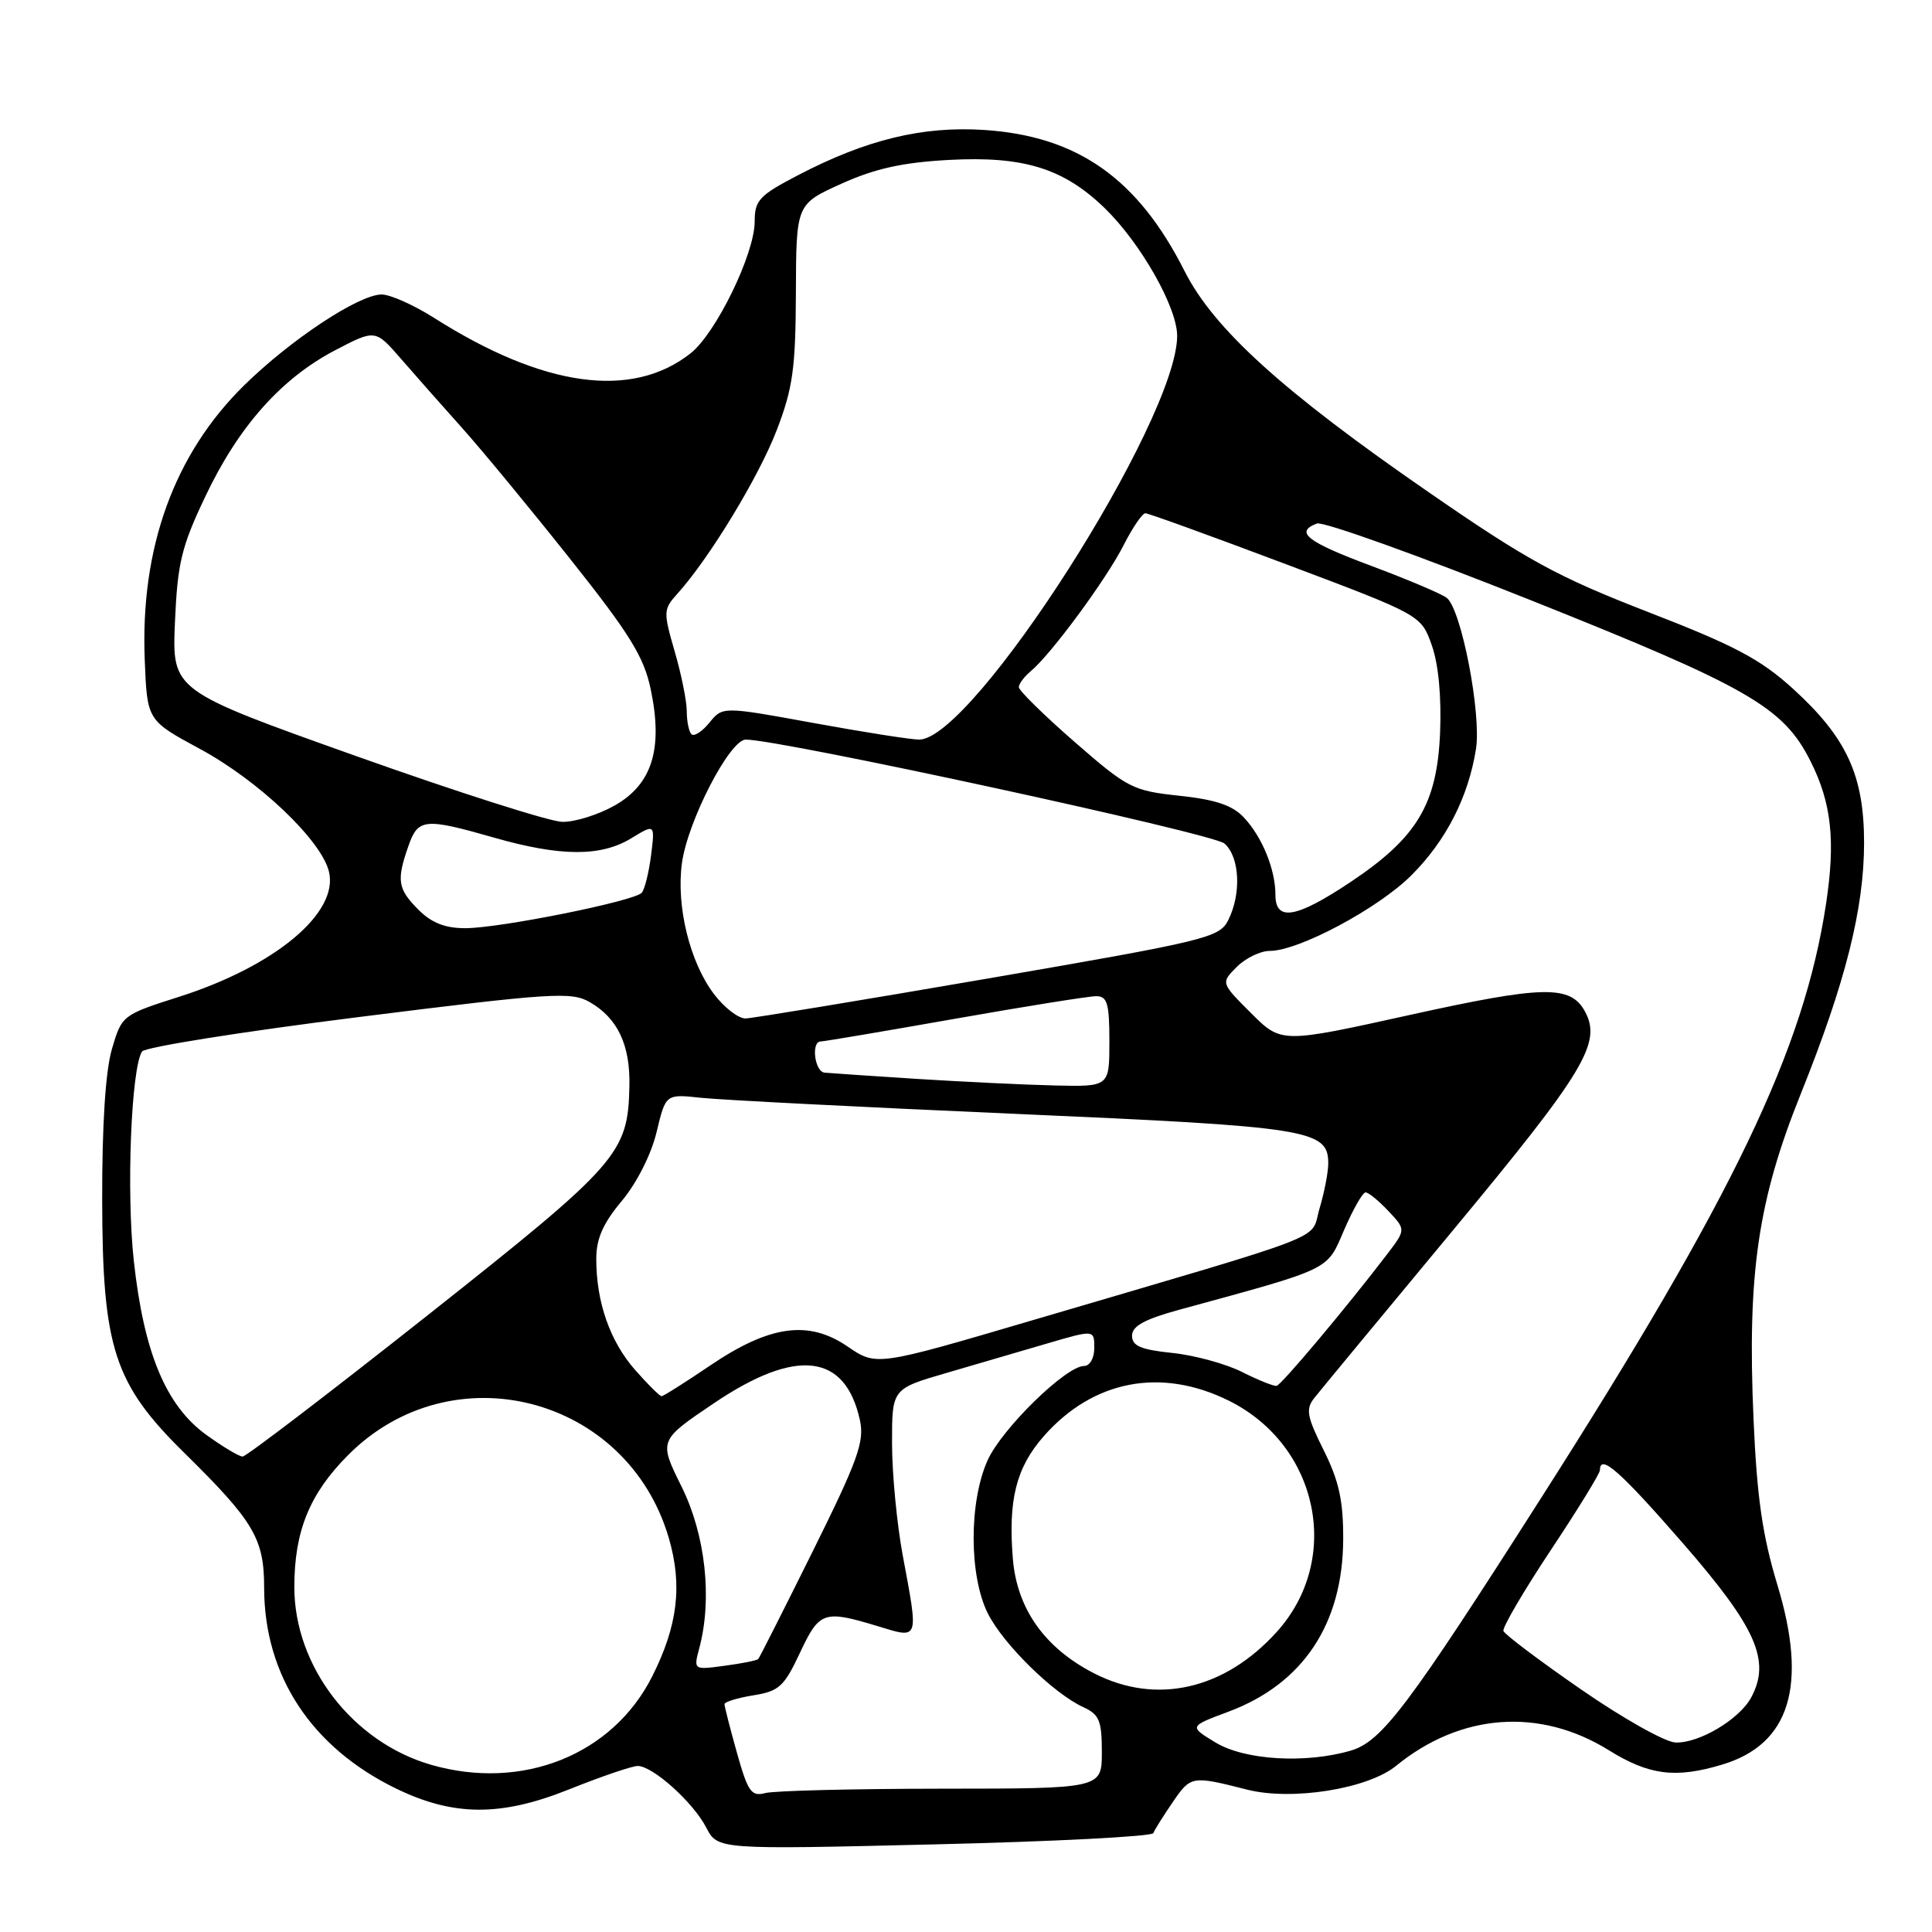 <?xml version="1.0" encoding="UTF-8" standalone="no"?>
<!DOCTYPE svg PUBLIC "-//W3C//DTD SVG 1.1//EN" "http://www.w3.org/Graphics/SVG/1.1/DTD/svg11.dtd" >
<svg xmlns="http://www.w3.org/2000/svg" xmlns:xlink="http://www.w3.org/1999/xlink" version="1.1" viewBox="0 0 256 256">
 <g >
 <path fill="currentColor"
d=" M 152.82 242.90 C 152.99 242.46 154.15 240.61 155.39 238.80 C 157.79 235.29 157.91 235.27 165.27 237.14 C 171.21 238.64 181.25 237.04 184.99 233.98 C 193.55 227.00 204.02 226.23 213.17 231.91 C 218.51 235.23 222.01 235.68 228.19 233.82 C 237.18 231.13 239.57 223.35 235.51 210.00 C 233.53 203.45 232.80 198.40 232.35 188.00 C 231.51 168.82 232.92 159.09 238.60 144.97 C 244.53 130.21 247.00 120.42 247.00 111.66 C 247.00 102.75 244.69 97.74 237.60 91.28 C 233.28 87.35 229.86 85.54 218.42 81.11 C 206.38 76.44 202.45 74.30 189.35 65.25 C 170.02 51.91 160.83 43.59 156.96 35.92 C 150.76 23.65 142.80 18.04 130.42 17.22 C 122.25 16.69 114.82 18.49 105.79 23.19 C 100.60 25.89 100.00 26.53 100.00 29.35 C 100.00 33.63 94.87 44.17 91.49 46.83 C 83.72 52.94 72.02 51.32 57.55 42.14 C 54.83 40.41 51.68 39.01 50.55 39.02 C 47.51 39.06 38.56 44.97 32.37 51.04 C 23.08 60.15 18.57 72.60 19.18 87.48 C 19.50 95.46 19.50 95.46 26.50 99.24 C 34.27 103.44 42.53 111.29 43.58 115.46 C 44.95 120.93 36.48 128.02 23.70 132.09 C 16.21 134.48 16.14 134.54 14.83 139.00 C 13.98 141.90 13.52 149.02 13.54 159.00 C 13.57 178.61 15.11 183.35 24.41 192.50 C 33.64 201.59 35.00 203.87 35.00 210.37 C 35.00 222.03 41.28 231.57 52.54 237.02 C 60.12 240.69 66.38 240.71 75.36 237.12 C 79.65 235.40 83.76 234.00 84.50 234.00 C 86.49 234.00 91.85 238.81 93.58 242.16 C 95.10 245.08 95.10 245.08 123.80 244.39 C 139.58 244.02 152.64 243.34 152.82 242.90 Z  M 97.65 232.26 C 96.74 229.02 96.00 226.12 96.00 225.81 C 96.00 225.51 97.72 224.98 99.82 224.64 C 103.22 224.10 103.90 223.48 105.99 219.02 C 108.57 213.51 109.15 213.31 116.25 215.46 C 121.86 217.17 121.74 217.49 119.60 206.00 C 118.84 201.88 118.20 195.24 118.20 191.26 C 118.19 184.03 118.19 184.03 125.35 181.94 C 129.28 180.79 135.31 179.03 138.75 178.02 C 145.00 176.19 145.00 176.19 145.00 178.60 C 145.00 179.96 144.41 181.00 143.64 181.00 C 141.26 181.00 132.78 189.28 130.88 193.46 C 128.37 198.99 128.39 208.88 130.93 213.86 C 133.02 217.95 139.63 224.42 143.55 226.21 C 145.66 227.17 146.00 228.00 146.00 232.16 C 146.00 237.00 146.00 237.00 124.75 237.01 C 113.06 237.02 102.56 237.28 101.40 237.59 C 99.56 238.08 99.10 237.43 97.65 232.26 Z  M 57.14 233.85 C 46.74 230.86 39.00 220.81 39.00 210.30 C 39.00 202.89 41.02 197.93 46.12 192.81 C 59.89 178.97 83.11 184.97 88.62 203.79 C 90.45 210.06 89.81 215.41 86.41 222.15 C 81.17 232.54 69.20 237.32 57.14 233.85 Z  M 161.03 230.87 C 157.55 228.76 157.55 228.76 162.77 226.81 C 172.66 223.12 177.94 215.18 177.98 203.95 C 178.00 198.86 177.42 196.22 175.40 192.17 C 173.16 187.69 172.99 186.71 174.15 185.24 C 174.89 184.30 183.22 174.24 192.65 162.87 C 209.92 142.05 212.25 138.20 210.04 134.07 C 208.12 130.49 204.58 130.56 186.79 134.49 C 169.78 138.25 169.78 138.25 165.77 134.24 C 161.76 130.24 161.76 130.24 163.88 128.12 C 165.05 126.95 167.01 126.00 168.25 126.00 C 172.09 126.00 182.63 120.37 187.02 115.98 C 191.61 111.39 194.55 105.64 195.57 99.28 C 196.32 94.62 193.64 80.74 191.70 79.22 C 191.04 78.70 186.56 76.80 181.75 75.00 C 173.17 71.80 171.51 70.51 174.49 69.37 C 175.30 69.05 188.16 73.67 203.06 79.62 C 231.72 91.06 236.31 93.71 239.90 100.86 C 242.69 106.40 243.23 111.39 241.96 119.77 C 239.03 139.09 229.75 158.45 204.20 198.50 C 186.59 226.12 183.10 230.75 179.00 231.96 C 173.00 233.72 164.90 233.24 161.03 230.87 Z  M 209.50 223.86 C 204.00 220.06 199.37 216.57 199.21 216.11 C 199.06 215.66 201.87 210.85 205.46 205.44 C 209.06 200.03 212.00 195.24 212.00 194.80 C 212.00 192.57 214.67 194.93 223.03 204.53 C 232.72 215.67 234.66 220.04 232.05 224.91 C 230.49 227.82 225.12 231.02 222.00 230.89 C 220.62 230.83 215.00 227.67 209.50 223.86 Z  M 145.02 221.75 C 138.46 218.40 134.76 213.21 134.21 206.56 C 133.57 198.76 134.64 194.48 138.29 190.32 C 144.84 182.86 153.87 181.14 162.87 185.62 C 174.74 191.54 177.86 206.61 169.19 216.22 C 162.28 223.88 153.25 225.95 145.02 221.75 Z  M 92.66 218.39 C 94.41 211.83 93.48 203.39 90.32 197.00 C 87.28 190.87 87.28 190.87 94.59 185.94 C 105.53 178.55 112.02 179.32 113.95 188.21 C 114.56 191.03 113.66 193.52 107.72 205.50 C 103.90 213.20 100.64 219.65 100.47 219.83 C 100.30 220.02 98.30 220.42 96.03 220.72 C 91.89 221.28 91.89 221.28 92.66 218.39 Z  M 27.33 190.12 C 21.98 186.25 19.06 179.24 17.73 167.06 C 16.73 157.92 17.38 141.57 18.82 139.33 C 19.20 138.75 32.10 136.70 47.50 134.77 C 73.23 131.54 75.72 131.38 78.17 132.80 C 81.84 134.92 83.52 138.47 83.40 143.90 C 83.21 152.87 82.06 154.18 56.64 174.30 C 43.64 184.58 32.62 193.00 32.15 193.00 C 31.68 193.00 29.51 191.70 27.33 190.12 Z  M 84.16 181.53 C 80.83 177.74 79.01 172.55 79.01 166.84 C 79.00 164.15 79.89 162.12 82.39 159.13 C 84.38 156.75 86.29 152.97 87.00 150.01 C 88.21 144.96 88.21 144.96 92.85 145.46 C 95.41 145.74 114.15 146.70 134.50 147.59 C 173.58 149.30 176.00 149.68 176.00 154.16 C 176.00 155.32 175.48 158.00 174.85 160.12 C 173.53 164.50 177.40 162.99 136.81 174.94 C 116.13 181.03 116.13 181.03 112.31 178.42 C 107.12 174.87 101.96 175.60 94.02 180.99 C 90.77 183.19 87.91 185.00 87.66 185.00 C 87.41 185.00 85.84 183.44 84.16 181.53 Z  M 164.57 181.79 C 162.42 180.71 158.25 179.57 155.32 179.27 C 151.16 178.84 150.00 178.34 150.00 176.99 C 150.00 175.72 151.65 174.81 156.25 173.55 C 176.65 167.98 175.77 168.40 178.11 162.96 C 179.29 160.23 180.56 158.00 180.95 158.00 C 181.34 158.00 182.69 159.11 183.97 160.47 C 186.29 162.93 186.29 162.93 183.78 166.22 C 178.51 173.13 169.80 183.51 169.16 183.63 C 168.80 183.71 166.73 182.88 164.57 181.79 Z  M 121.50 142.96 C 115.45 142.57 109.94 142.20 109.25 142.13 C 107.94 141.99 107.45 138.00 108.75 138.00 C 109.16 138.00 117.15 136.65 126.50 135.00 C 135.85 133.35 144.29 132.00 145.25 132.00 C 146.72 132.00 147.00 132.95 147.00 138.00 C 147.00 144.00 147.00 144.00 139.75 143.83 C 135.76 143.74 127.55 143.34 121.50 142.96 Z  M 94.63 131.75 C 91.40 127.52 89.58 120.08 90.36 114.36 C 91.13 108.78 96.70 98.00 98.82 98.00 C 103.44 98.00 160.74 110.44 162.25 111.77 C 164.28 113.56 164.51 118.43 162.74 121.94 C 161.57 124.25 159.87 124.66 131.00 129.64 C 114.22 132.53 99.74 134.92 98.80 134.95 C 97.87 134.98 95.99 133.54 94.63 131.75 Z  M 55.45 120.55 C 52.70 117.79 52.52 116.67 54.10 112.15 C 55.39 108.43 56.22 108.35 65.50 111.00 C 74.27 113.51 79.62 113.53 83.64 111.08 C 86.79 109.16 86.79 109.16 86.27 113.33 C 85.98 115.62 85.42 117.86 85.03 118.30 C 84.02 119.41 66.31 122.97 61.70 122.99 C 59.00 123.00 57.21 122.30 55.45 120.55 Z  M 169.00 118.57 C 169.00 115.20 167.25 110.91 164.82 108.32 C 163.32 106.71 161.07 105.95 156.27 105.44 C 150.08 104.78 149.41 104.43 142.38 98.30 C 138.32 94.76 135.00 91.50 135.00 91.05 C 135.00 90.61 135.72 89.65 136.60 88.92 C 139.26 86.71 146.58 76.78 148.88 72.25 C 150.07 69.91 151.37 68.00 151.77 68.01 C 152.17 68.01 160.55 71.05 170.40 74.76 C 188.30 81.50 188.30 81.50 189.72 85.50 C 190.61 88.02 191.01 92.31 190.82 97.07 C 190.42 106.58 187.78 110.98 178.96 116.87 C 171.75 121.68 169.00 122.15 169.00 118.57 Z  M 47.15 100.17 C 22.80 91.50 22.80 91.50 23.18 82.47 C 23.52 74.60 24.04 72.44 27.21 65.78 C 31.60 56.52 37.25 50.16 44.39 46.42 C 49.73 43.63 49.73 43.63 53.12 47.53 C 54.98 49.68 58.61 53.78 61.18 56.65 C 63.76 59.52 70.20 67.33 75.50 74.00 C 83.46 84.01 85.32 87.03 86.22 91.32 C 87.88 99.21 86.42 103.91 81.47 106.72 C 79.28 107.96 76.15 108.94 74.50 108.90 C 72.85 108.87 60.54 104.94 47.15 100.17 Z  M 91.62 97.29 C 91.28 96.95 91.00 95.57 91.00 94.24 C 91.00 92.90 90.28 89.34 89.40 86.32 C 87.88 81.07 87.89 80.74 89.76 78.67 C 93.99 73.98 100.55 63.18 102.92 57.00 C 105.06 51.44 105.42 48.81 105.46 38.77 C 105.50 27.05 105.50 27.05 111.50 24.34 C 115.96 22.33 119.62 21.52 125.77 21.19 C 135.65 20.66 140.95 22.31 146.40 27.60 C 151.16 32.23 155.98 40.73 155.98 44.50 C 155.97 55.69 128.93 98.00 121.79 98.00 C 120.71 98.00 114.41 97.01 107.79 95.80 C 95.75 93.60 95.75 93.60 94.00 95.76 C 93.04 96.94 91.97 97.63 91.62 97.29 Z "/>
</g>
</svg>